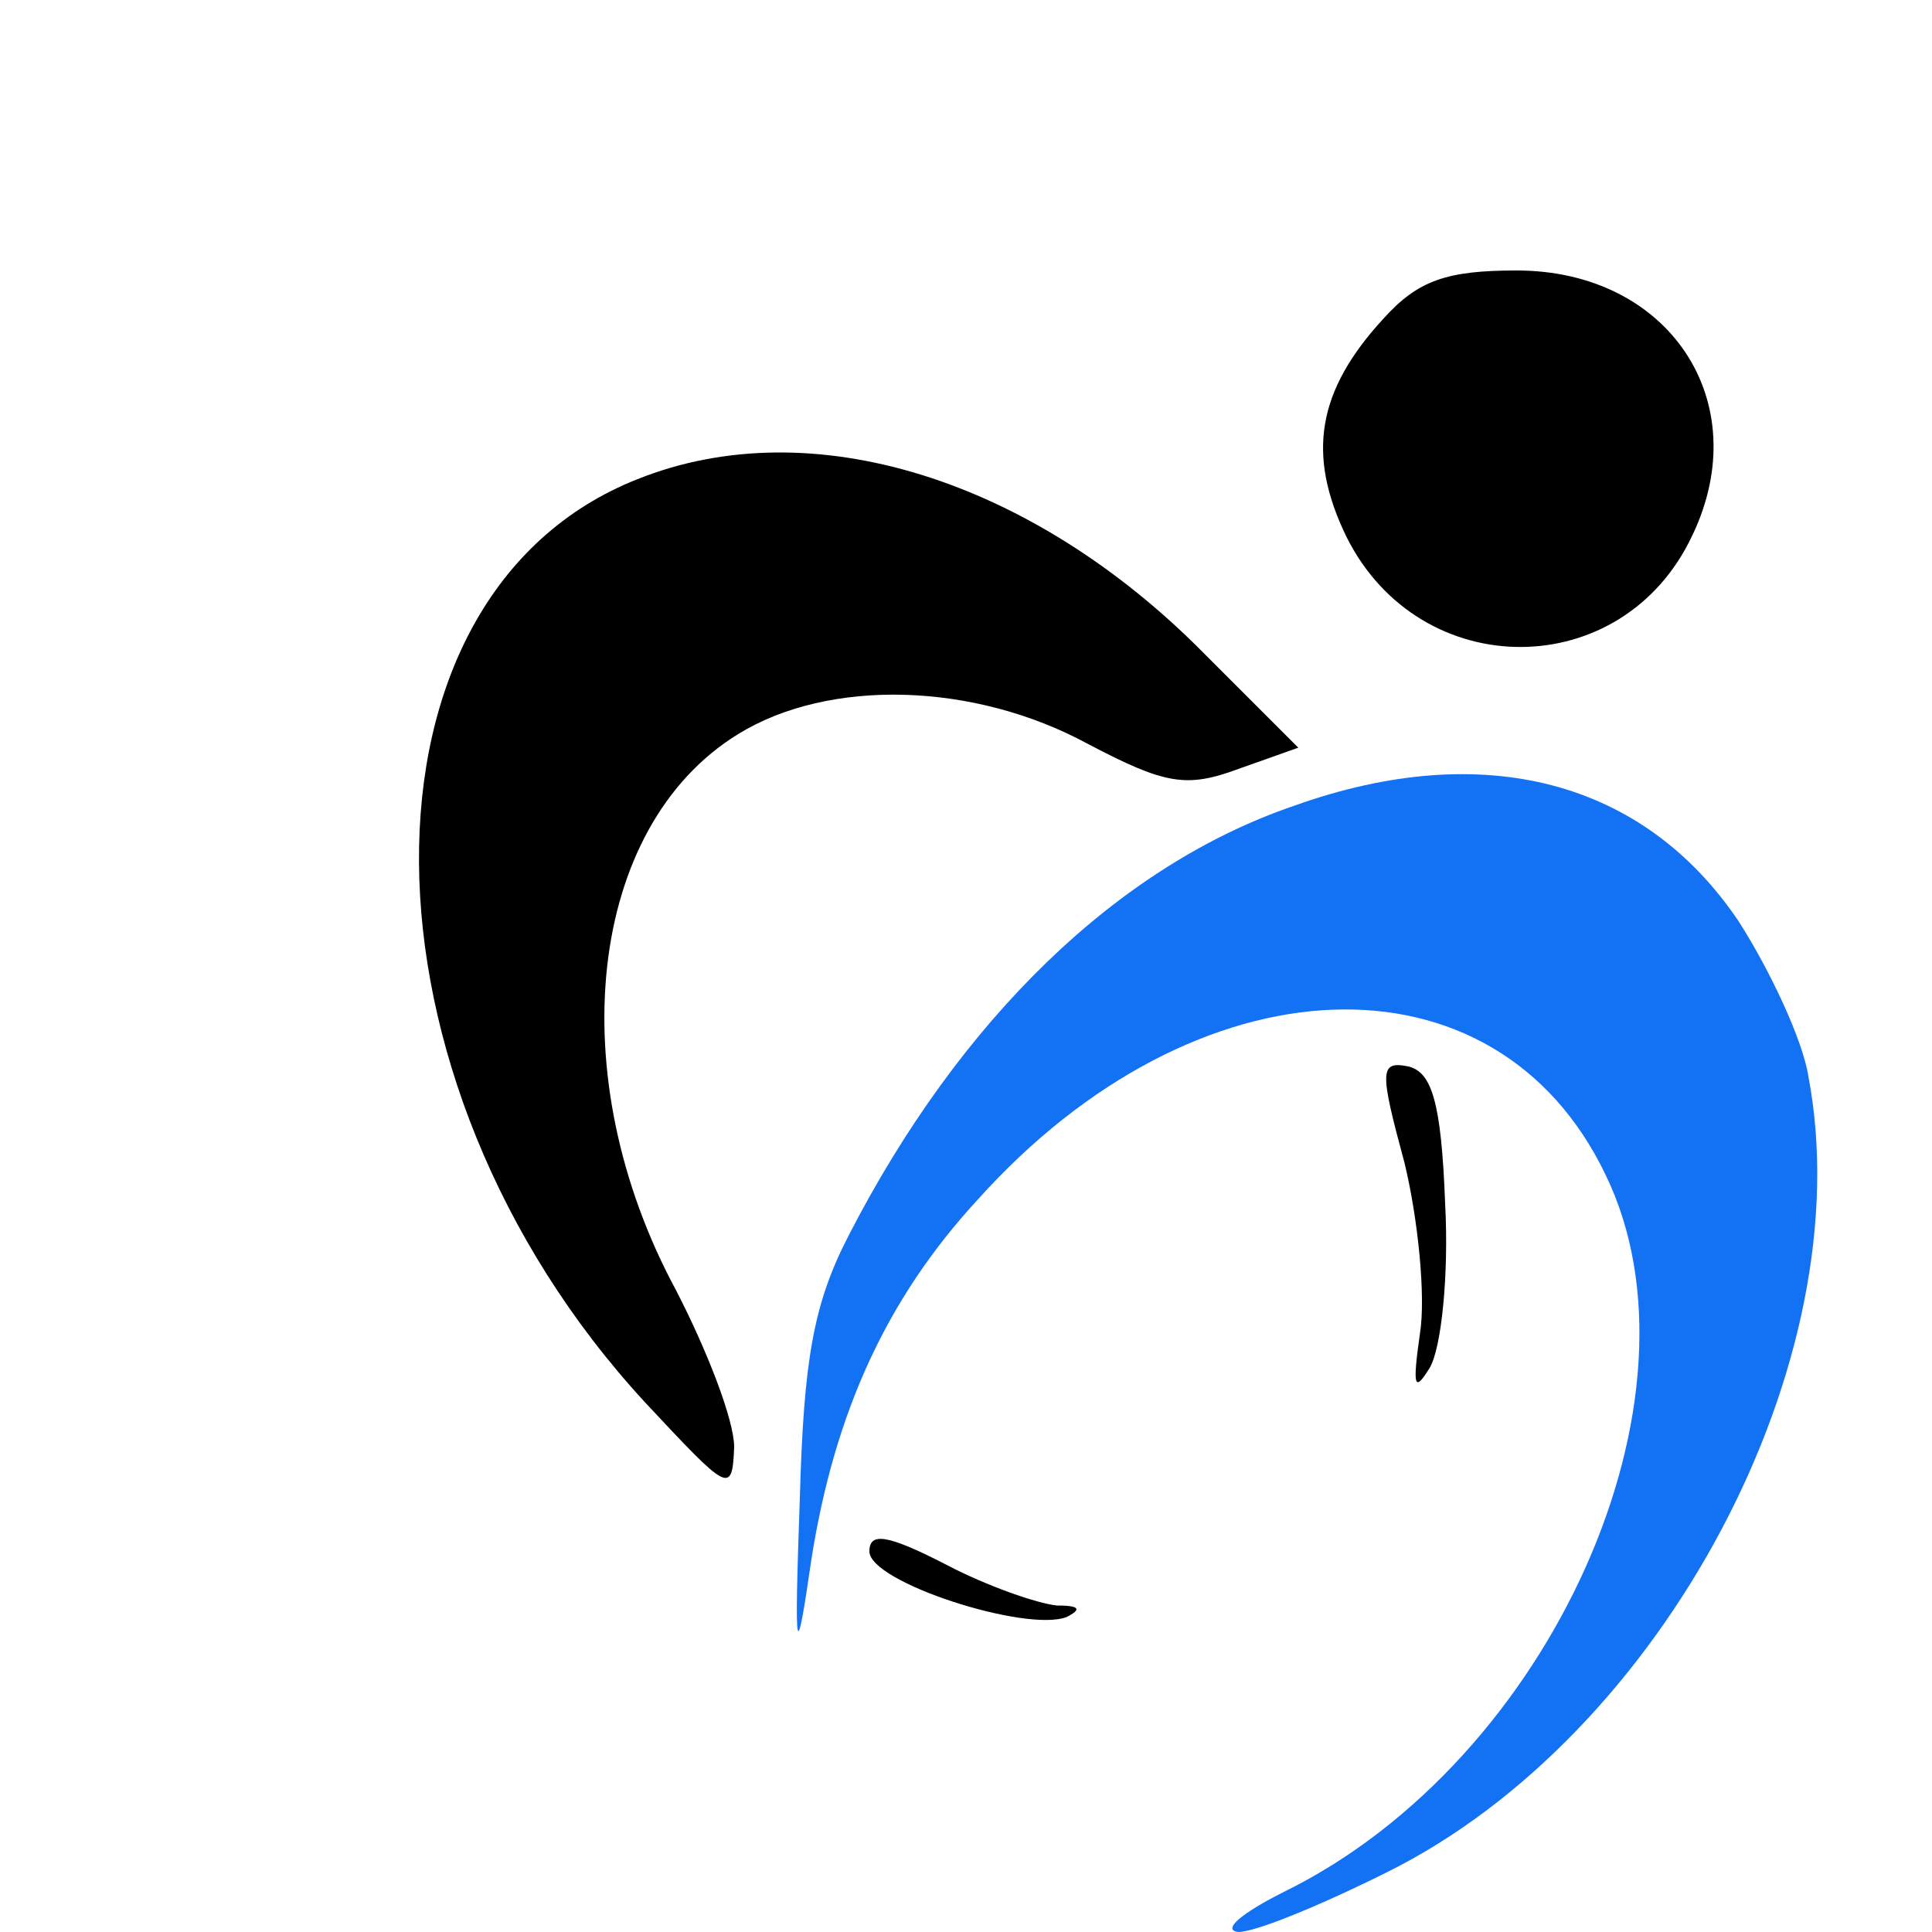 <?xml version="1.0" standalone="no"?>
<!DOCTYPE svg PUBLIC "-//W3C//DTD SVG 20010904//EN"
 "http://www.w3.org/TR/2001/REC-SVG-20010904/DTD/svg10.dtd">
<svg version="1.0" xmlns="http://www.w3.org/2000/svg"
 width="100pt" height="100pt" viewBox="0 0 100 100"
 preserveAspectRatio="xMidYMid meet">

<g transform="translate(0,114) scale(0.1,-0.1)"
fill="#000" stroke="none">
<path d="M716 975 c-34 -37 -40 -70 -19 -113 38 -76 143 -76 179 1 33 69 -12
137 -91 137 -36 0 -51 -5 -69 -25z"/>
<path d="M330 892 c-152 -60 -151 -310 4 -478 43 -46 45 -48 46 -23 0 14 -14
50 -30 81 -60 111 -46 240 32 288 47 29 122 27 181 -5 40 -21 51 -23 78 -13
l31 11 -49 49 c-89 90 -203 126 -293 90z"/>

<path fill="#1372f4" d="M670 723 c-91 -31 -173 -110 -231 -223 -18 -35 -23 -64 -25 -135 -3
-85 -2 -87 6 -32 12 76 39 135 86 186 113 126 268 132 325 13 56 -115 -28
-303 -166 -371 -22 -11 -33 -20 -24 -21 9 0 43 14 77 31 143 71 246 265 218
412 -3 19 -20 55 -36 80 -49 73 -132 95 -230 60z"/>
<path d="M727 538 c7 -29 11 -69 8 -88 -4 -28 -3 -31 5 -18 6 10 10 48 8 85
-2 53 -7 68 -19 71 -15 3 -15 -2 -2 -50z"/>
<path d="M450 337 c0 -16 81 -42 102 -34 8 4 7 6 -5 6 -10 1 -36 10 -57 21
-31 16 -40 17 -40 7z"/>
</g>

</svg>